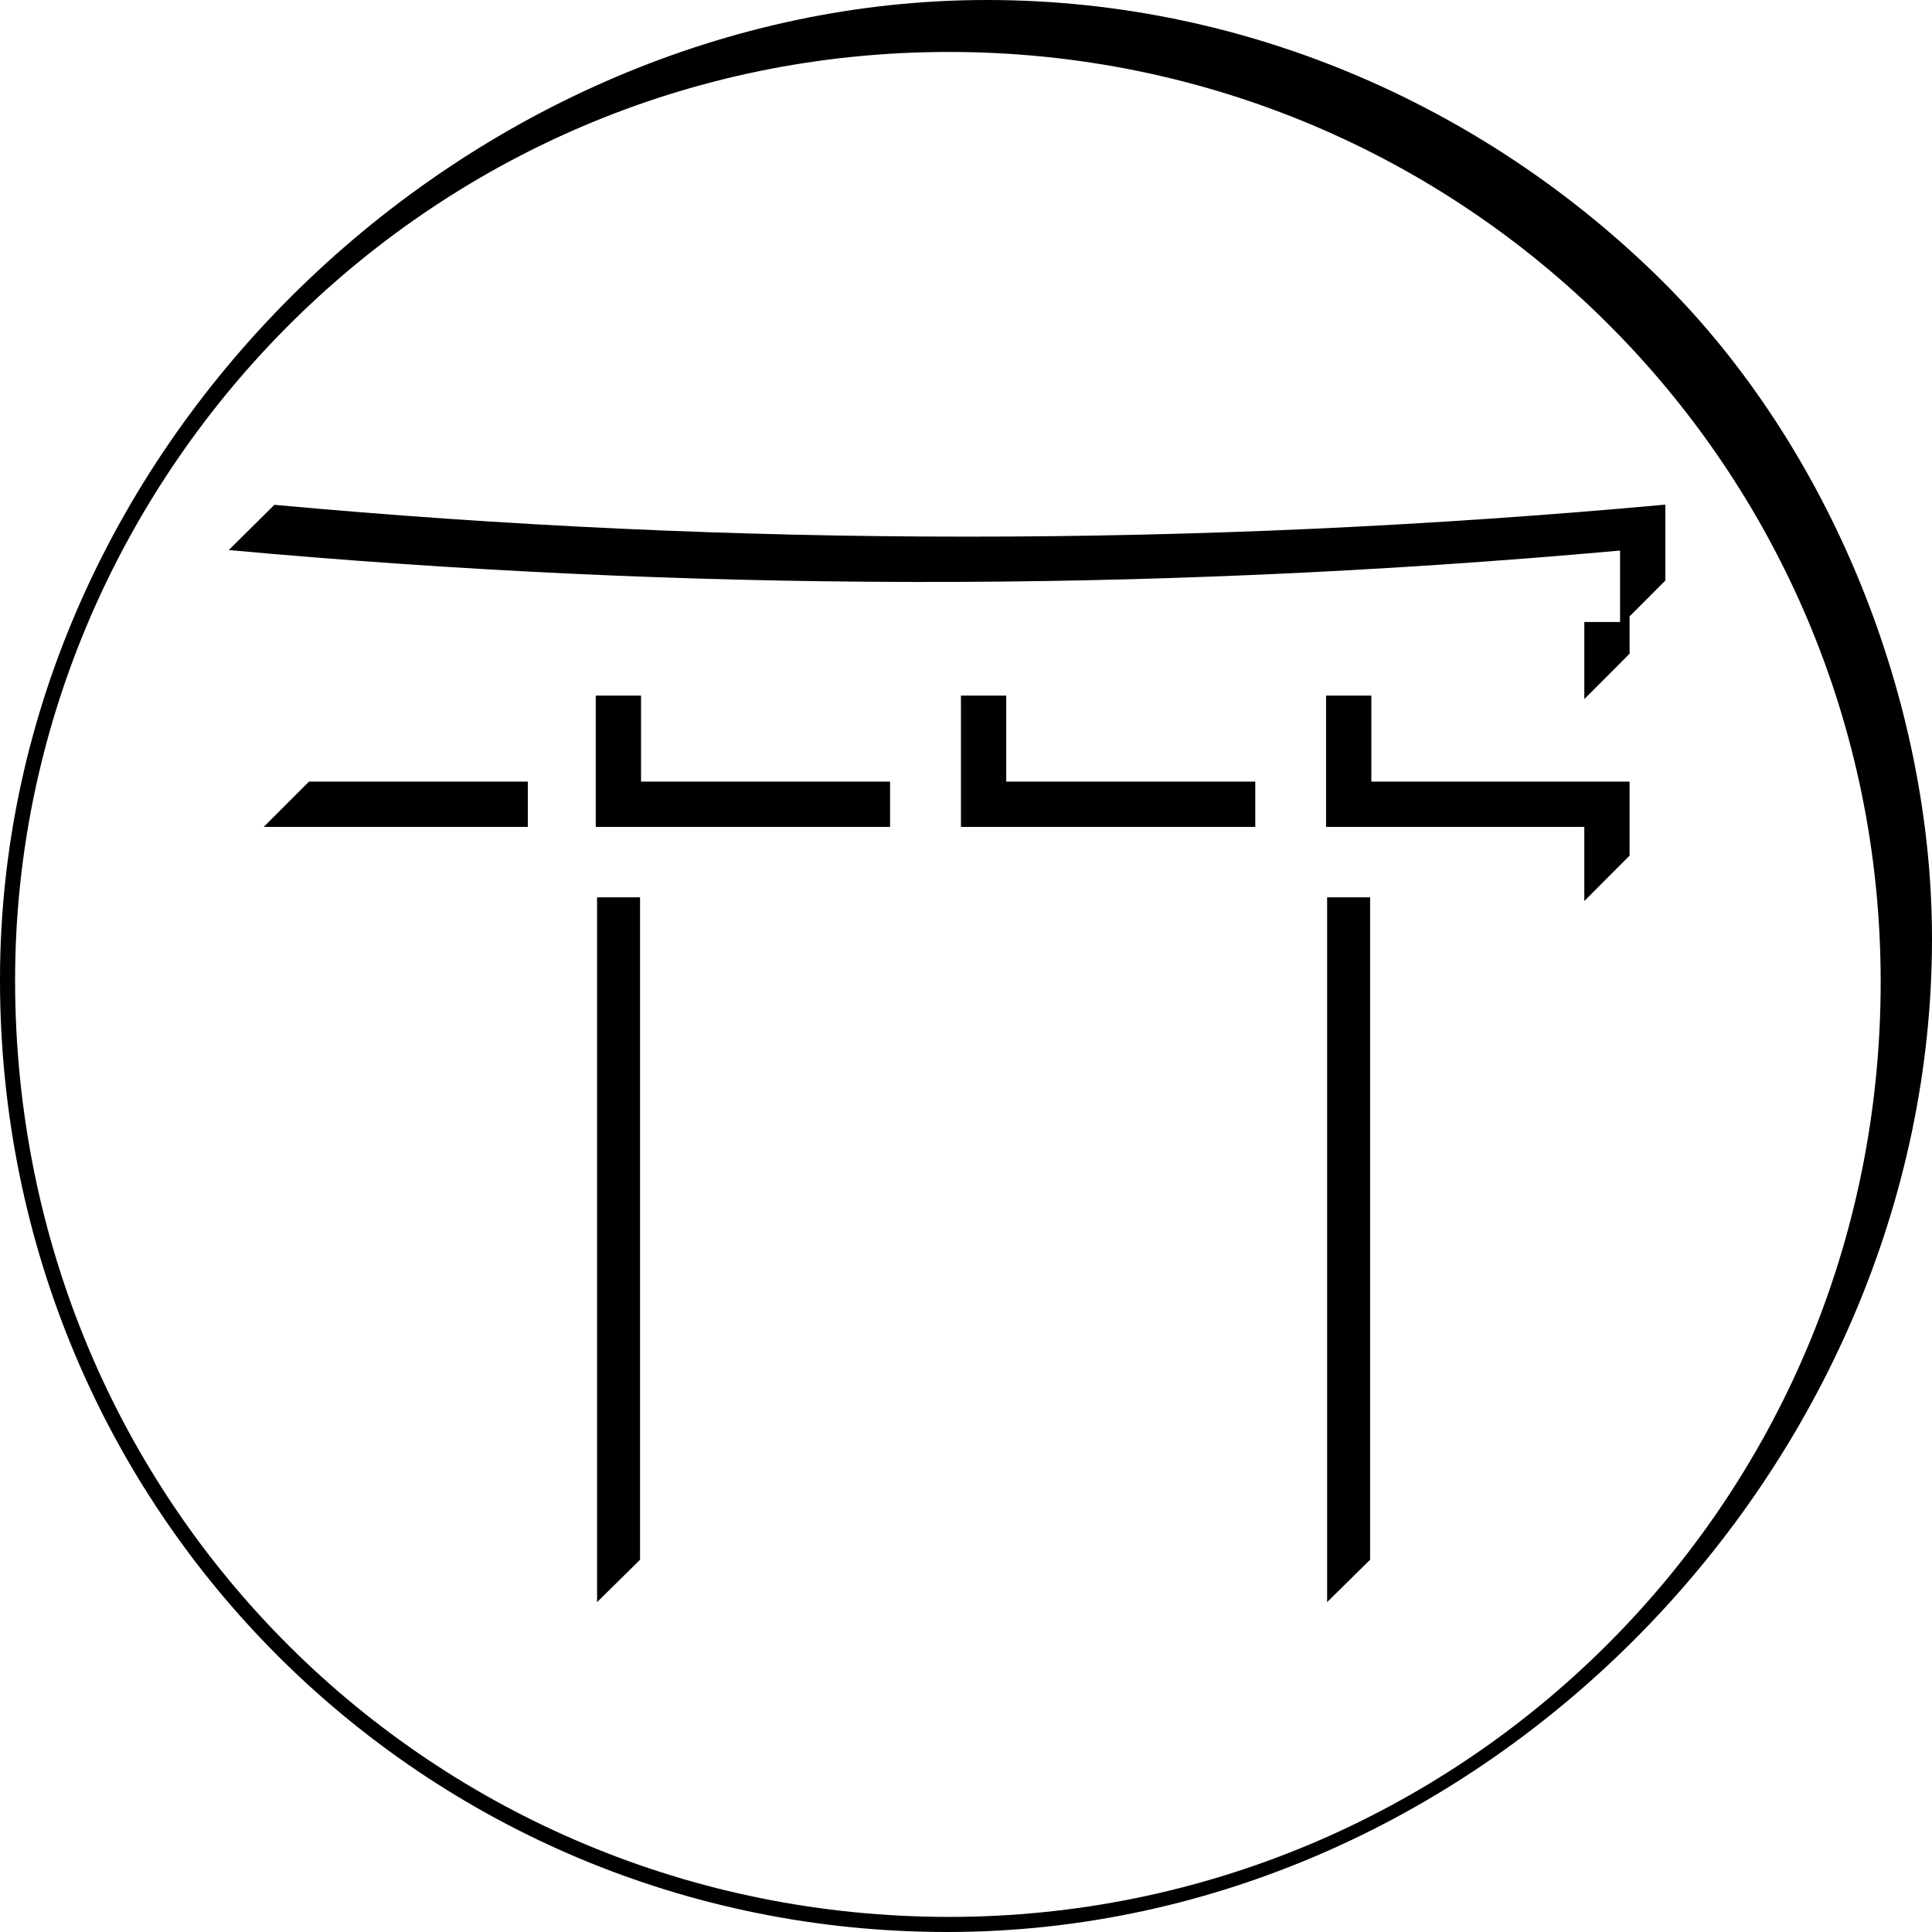 <svg xmlns="http://www.w3.org/2000/svg" width="128" height="128" xmlns:v="https://vecta.io/nano"><path d="M110.334 33.432c-31.045 2.842-61.672 2.813-92.157.014l-3.02 2.996c29.995 2.739 60.418 2.888 92.177.034v1.986 2.746h-2.369v5.109l3-3.008v-2.473l2.369-2.375zM17.47 54.785h17.5v-3h-14.5zm22-8.703v8.703h19.5v-3h-16.5v-5.703zm24.196 0v8.703h19.5v-3h-16.5v-5.703zm24.189 0v8.703h17.109v1.902 3.008l3-3.008v-4.902H90.855v-5.703zM39.557 59.449h2.848v43.888l-2.848 2.808zm48.368 0h2.848v43.888l-2.848 2.808z"/><path d="M65.376 0C31.256 0 0 29.173 0 64.907 0 100.246 28.169 128 62.75 128c17.817 0 34.13-7.737 45.988-19.83S128 79.626 128 62.2c0-15.765-6.682-32.5-17.921-43.632S83.045 0 65.376 0zm-2.507 3.442c34.177 0 61.731 27.552 61.731 61.597C124.6 99.838 96.561 127 62.885 127 28.703 127 1 99.741 1 64.942c0-33.067 27.07-61.5 61.869-61.5z" fill-rule="evenodd"/></svg>